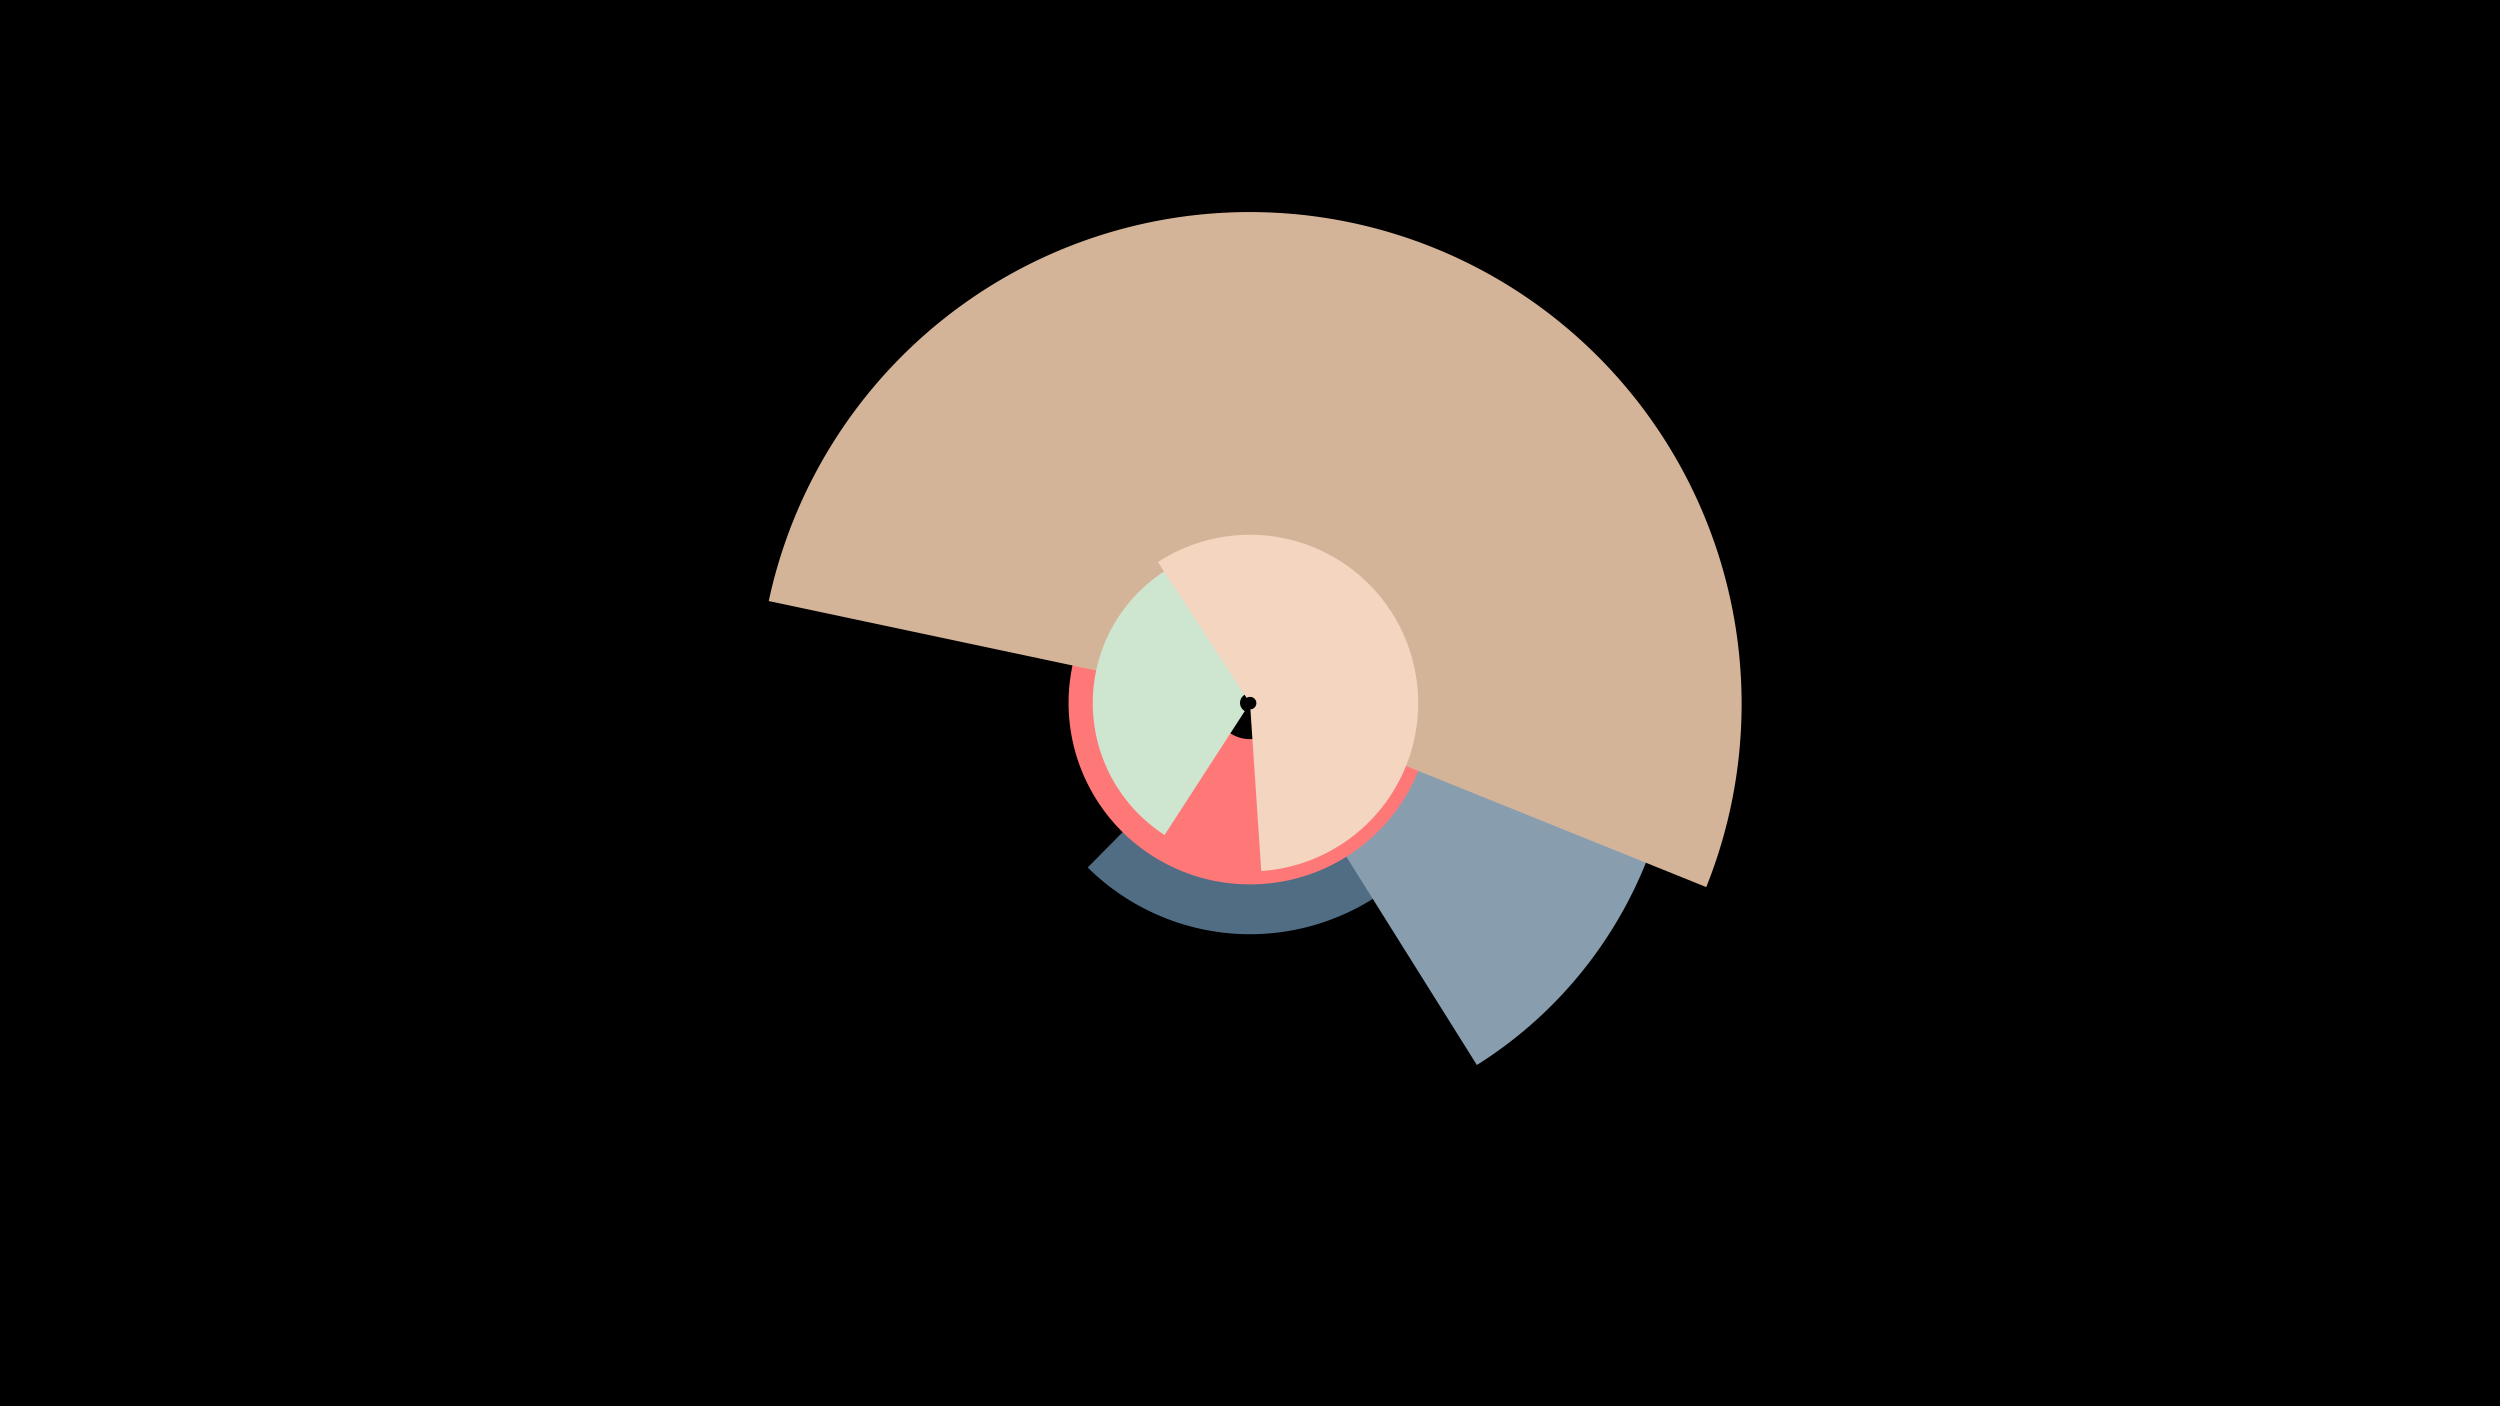 <svg width="1200" height="675" viewBox="-500 -500 1200 675" xmlns="http://www.w3.org/2000/svg"><title>18988-10029712616</title><path d="M-500-500h1200v675h-1200z" fill="#000"/><path d="M208.7-140.8a110.8 110.8 0 0 1-186.6 57.2l43.2-43.7a49.4 49.4 0 0 0 83.2-25.5z" fill="#506D84"/><path d="M-70.4-276.6a205 205 0 1 1 279.3 287.8l-99.7-159.1a17.3 17.3 0 1 0-23.5-24.2z" fill="#889EAF"/><path d="M83.4-133.2a33.6 33.6 0 1 1 46.7-44.3l-8.7 4.4a23.9 23.9 0 1 0-33.1 31.4z" fill="#FF7777"/><path d="M187.1-160.8a87.1 87.1 0 1 1-145.6-66.3l47 51.9a17.2 17.2 0 1 0 28.7 13z" fill="#FF7878"/><path d="M-131-211.5a236.1 236.1 0 1 1 450 137.3l-163.1-65.8a60.2 60.2 0 1 0-114.8-35z" fill="#D4B499"/><path d="M59-99.2a75.4 75.4 0 0 1 58.7-136.6l-16.6 68.9a4.5 4.5 0 0 0-3.6 8.2z" fill="#CEE5D0"/><path d="M55.8-230.2a80.8 80.8 0 1 1 49.6 148.3l-5.2-77.6a3 3 0 1 0-1.8-5.5z" fill="#F3D5C0"/></svg>